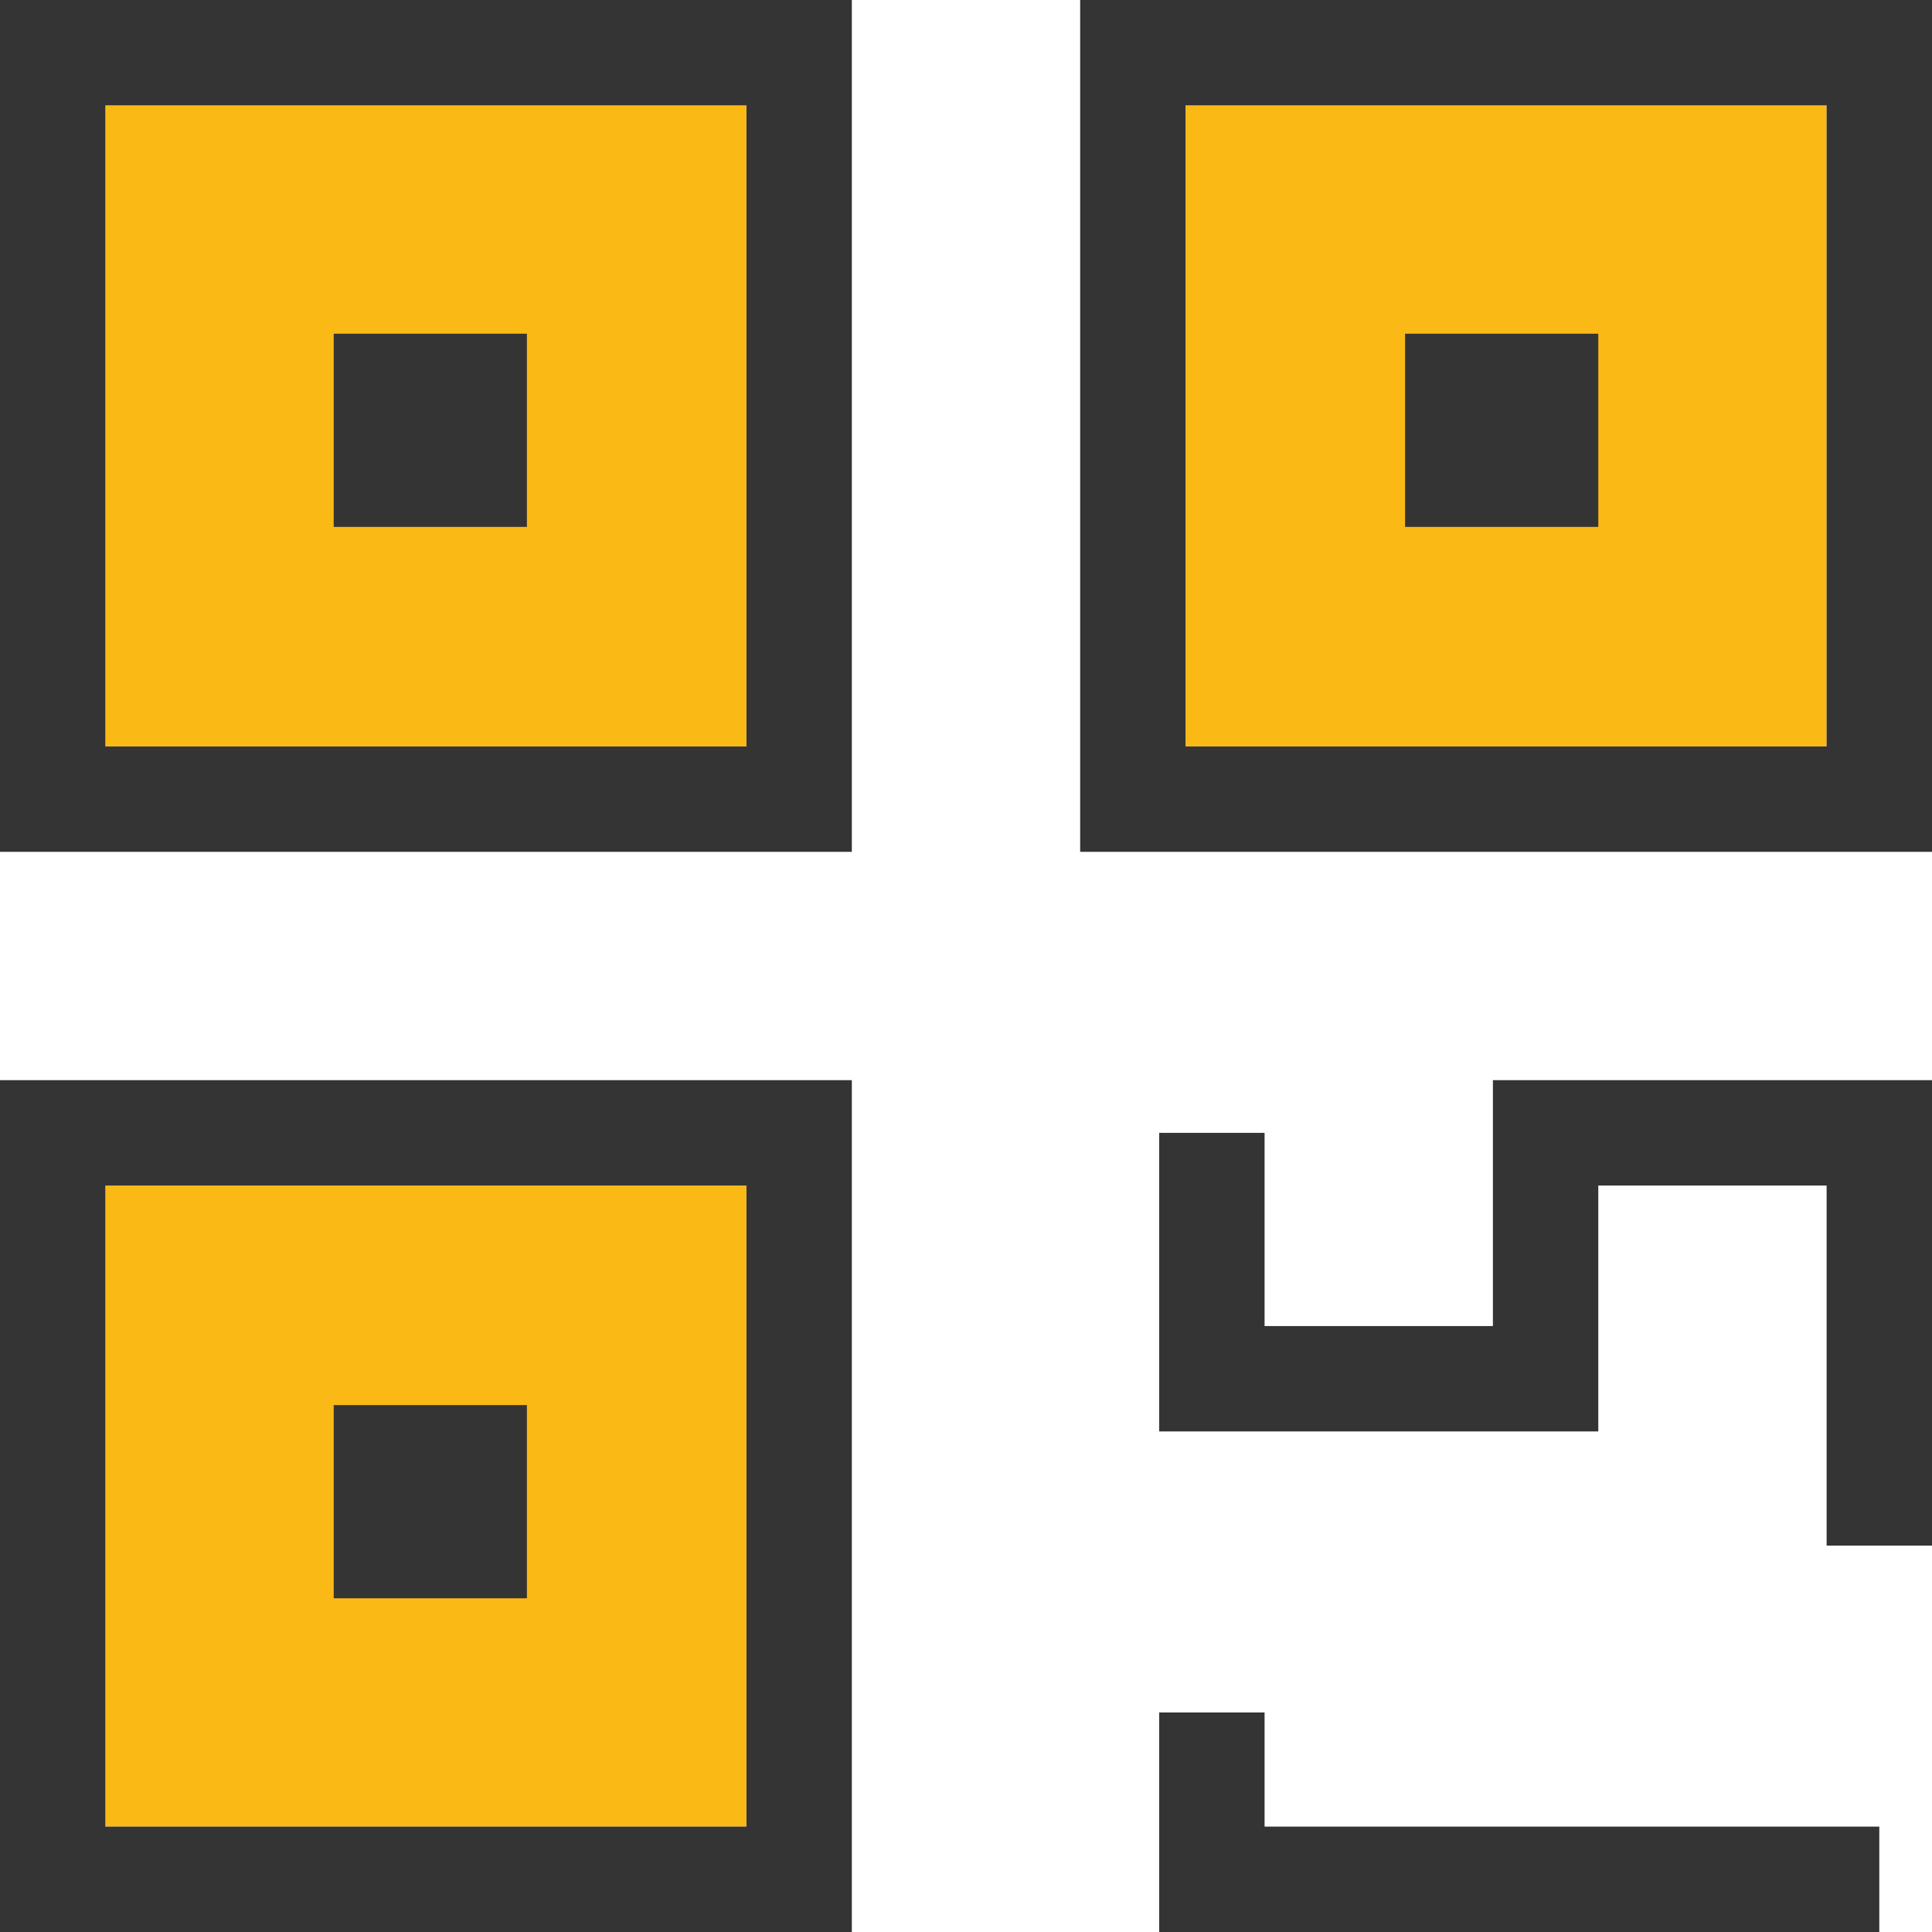 <?xml version="1.0" encoding="utf-8"?>
<svg version="1.1" id="QR_Icon" xmlns="http://www.w3.org/2000/svg" xmlns:xlink="http://www.w3.org/1999/xlink" x="0px" y="0px"
     viewBox="0 0 22 22" style="enable-background:new 0 0 22 22;" xml:space="preserve">
<style type="text/css">
    .st0{fill:#fab915;}
    .st1{fill:#343434;}
</style>
<rect x="13.5" y="1.2" class="st0" width="7.3" height="7.3"/>
<rect x="1.2" y="13.5" class="st0" width="7.3" height="7.3"/>
<rect x="1.2" y="1.2" class="st0" width="7.3" height="7.3"/>
<path class="st1" d="M9.7,9.7H0V0h9.7V9.7z M1.2,8.5h7.3V1.2H1.2V8.5z"/>
<path class="st1" d="M22,9.7h-9.7V0H22V9.7z M13.5,8.5h7.3V1.2h-7.3V8.5z"/>
<path class="st1" d="M9.7,22H0v-9.7h9.7V22z M1.2,20.8h7.3v-7.3H1.2V20.8z"/>
<polygon class="st1" points="22,17.6 20.8,17.6 20.8,13.5 18.2,13.5 18.2,16.3 13.2,16.3 13.2,12.9 14.4,12.9 14.4,15.1 17,15.1
    17,12.3 22,12.3 "/>
<polygon class="st1" points="21.4,22 13.2,22 13.2,19.5 14.4,19.5 14.4,20.8 21.4,20.8 "/>
<rect x="3.8" y="3.8" class="st1" width="2.2" height="2.2"/>
<rect x="16" y="3.8" class="st1" width="2.2" height="2.2"/>
<rect x="3.8" y="16" class="st1" width="2.2" height="2.2"/>
</svg>
